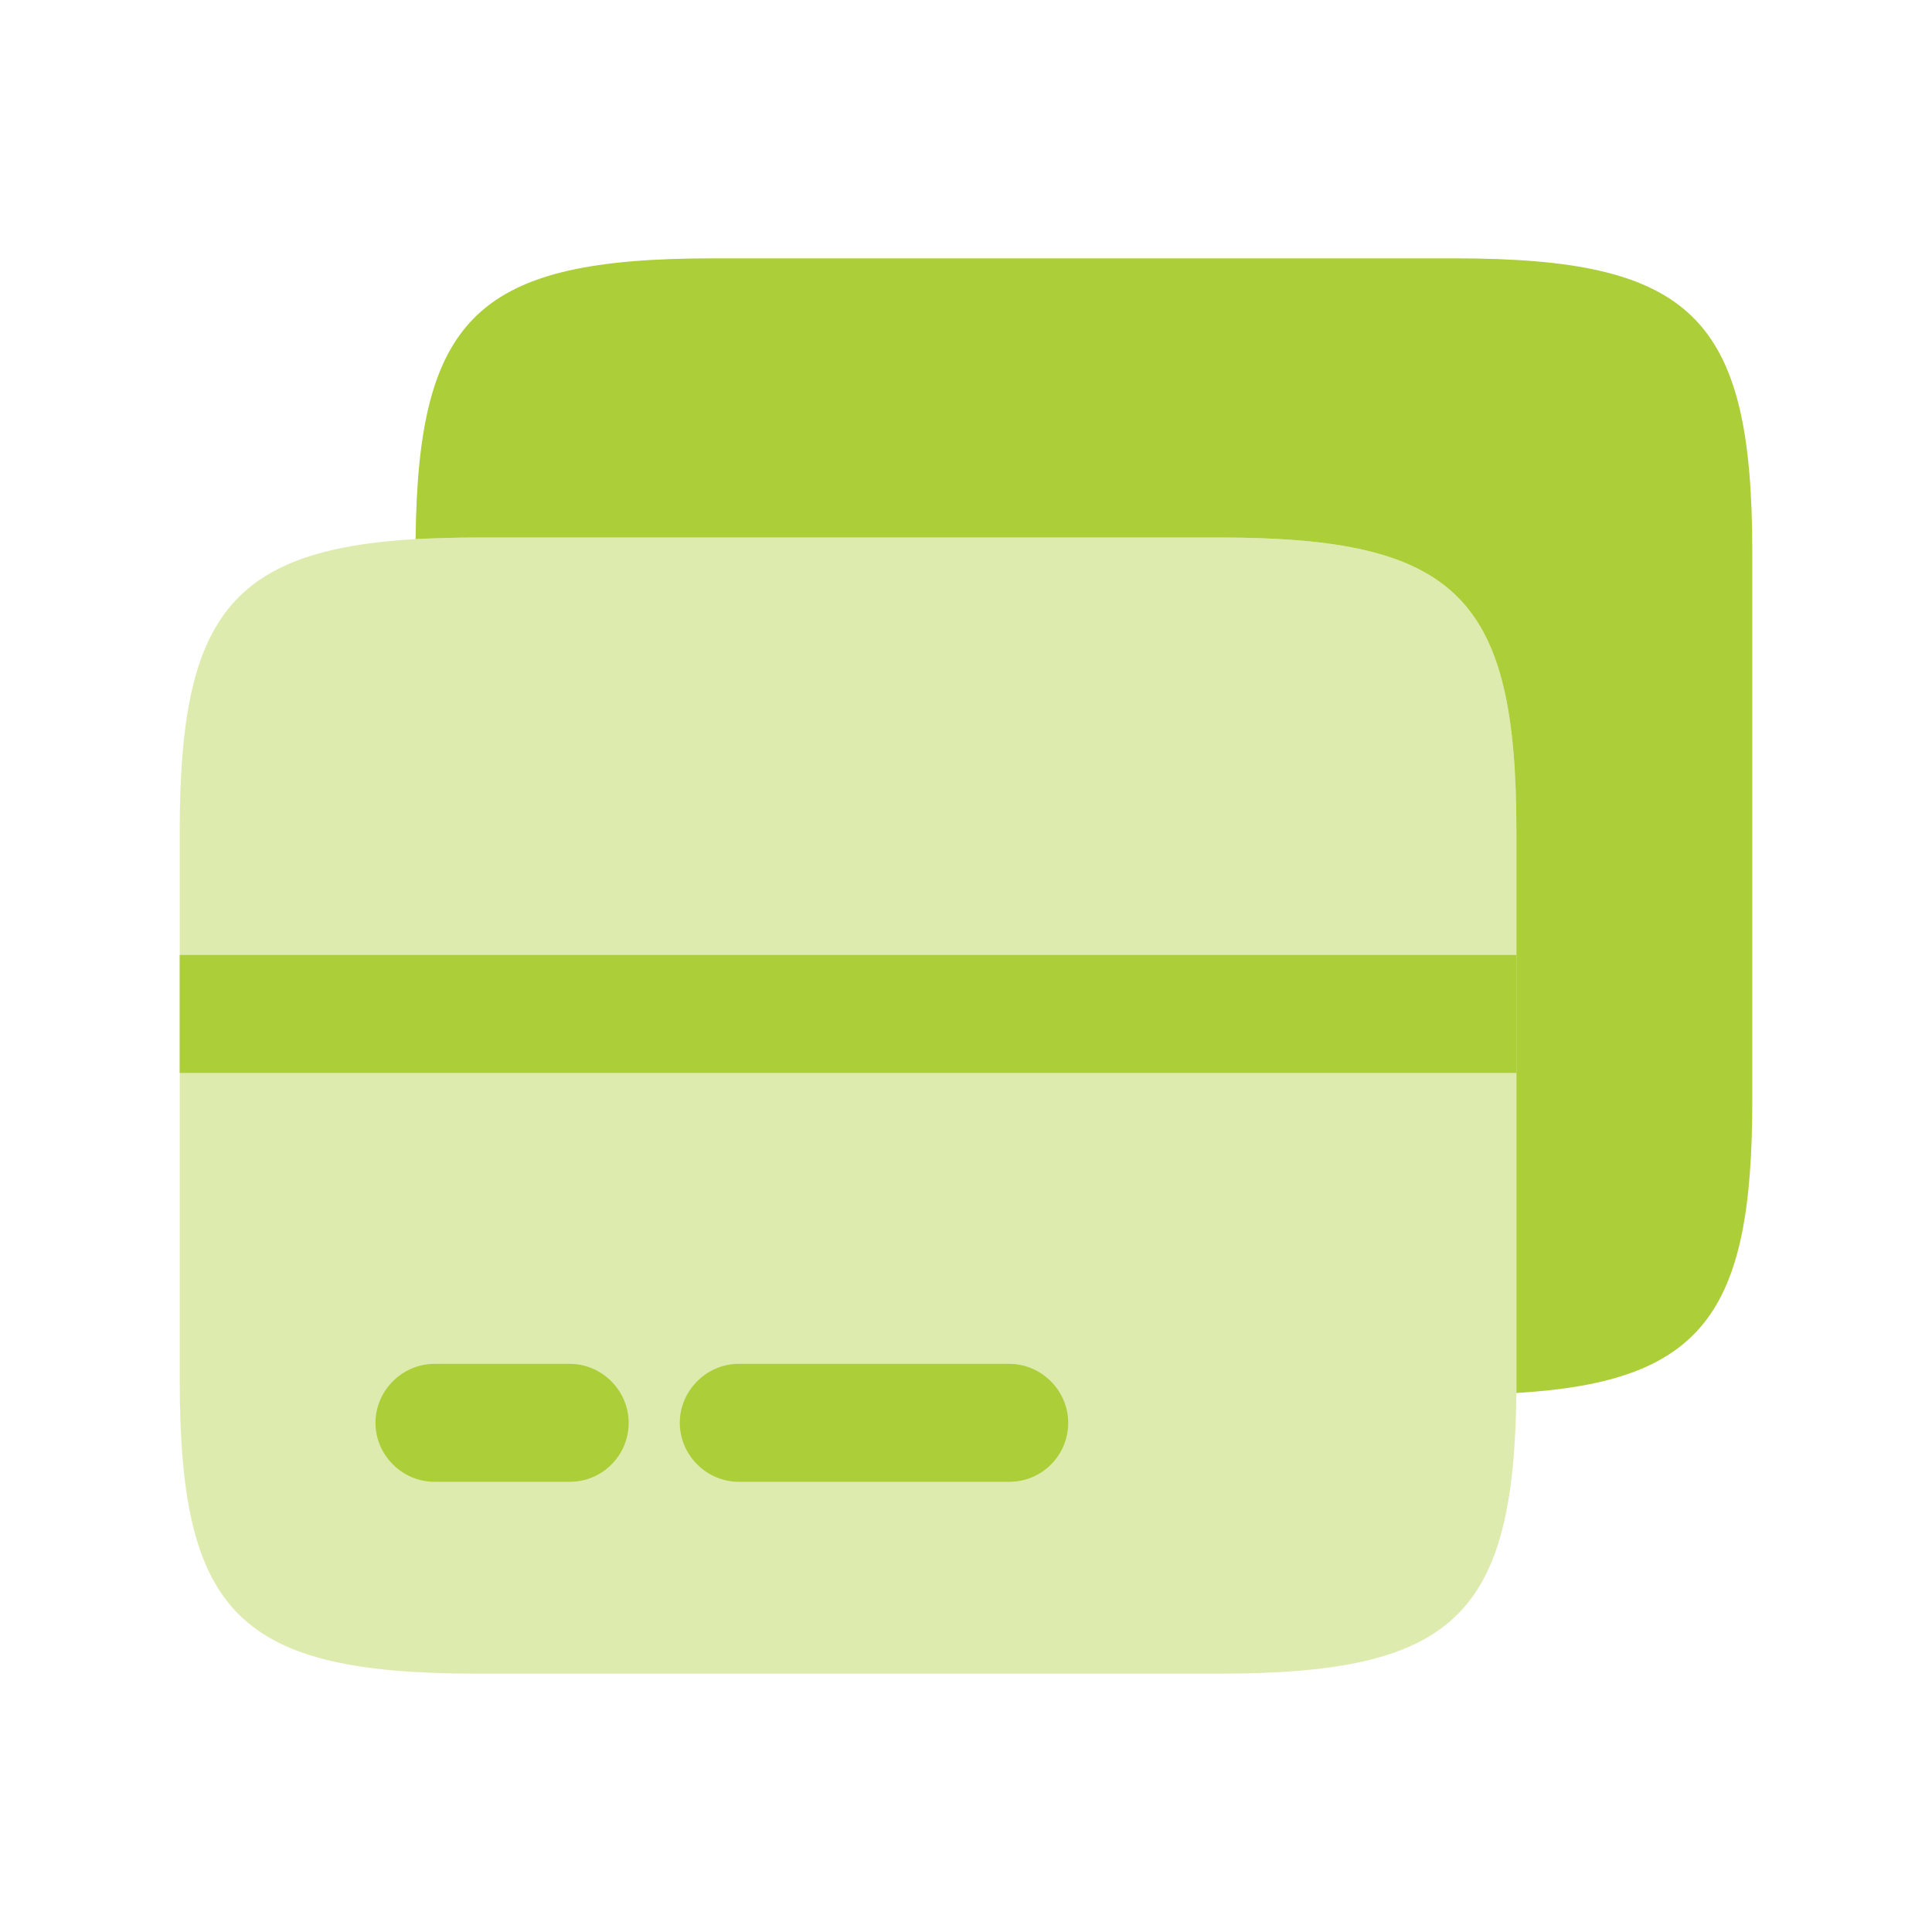 <svg width="43" height="43" viewBox="0 0 43 43" fill="none" xmlns="http://www.w3.org/2000/svg">
<path opacity="0.4" d="M33.75 18.49V31.003C33.697 35.99 32.332 37.25 27.135 37.25H10.615C5.33 37.25 4 35.938 4 30.723V18.49C4 13.765 5.103 12.242 9.25 11.998C9.67 11.98 10.125 11.963 10.615 11.963H27.135C32.42 11.963 33.75 13.275 33.75 18.49Z" fill="#ACCE39"/>
<path d="M39 12.277V24.51C39 29.235 37.898 30.758 33.75 31.003V18.49C33.75 13.275 32.42 11.963 27.135 11.963H10.615C10.125 11.963 9.67 11.98 9.25 11.998C9.303 7.01 10.668 5.75 15.865 5.75H32.385C37.67 5.75 39 7.062 39 12.277Z" fill="#ACCE39"/>
<path d="M12.68 32.98H9.67C8.952 32.98 8.357 32.385 8.357 31.668C8.357 30.95 8.952 30.355 9.67 30.355H12.68C13.398 30.355 13.992 30.95 13.992 31.668C13.992 32.385 13.415 32.98 12.68 32.98Z" fill="#ACCE39"/>
<path d="M22.462 32.98H16.442C15.725 32.98 15.13 32.385 15.13 31.668C15.13 30.95 15.725 30.355 16.442 30.355H22.462C23.18 30.355 23.775 30.95 23.775 31.668C23.775 32.385 23.197 32.98 22.462 32.98Z" fill="#ACCE39"/>
<path d="M33.75 21.255H4V23.88H33.75V21.255Z" fill="#ACCE39"/>
</svg>
